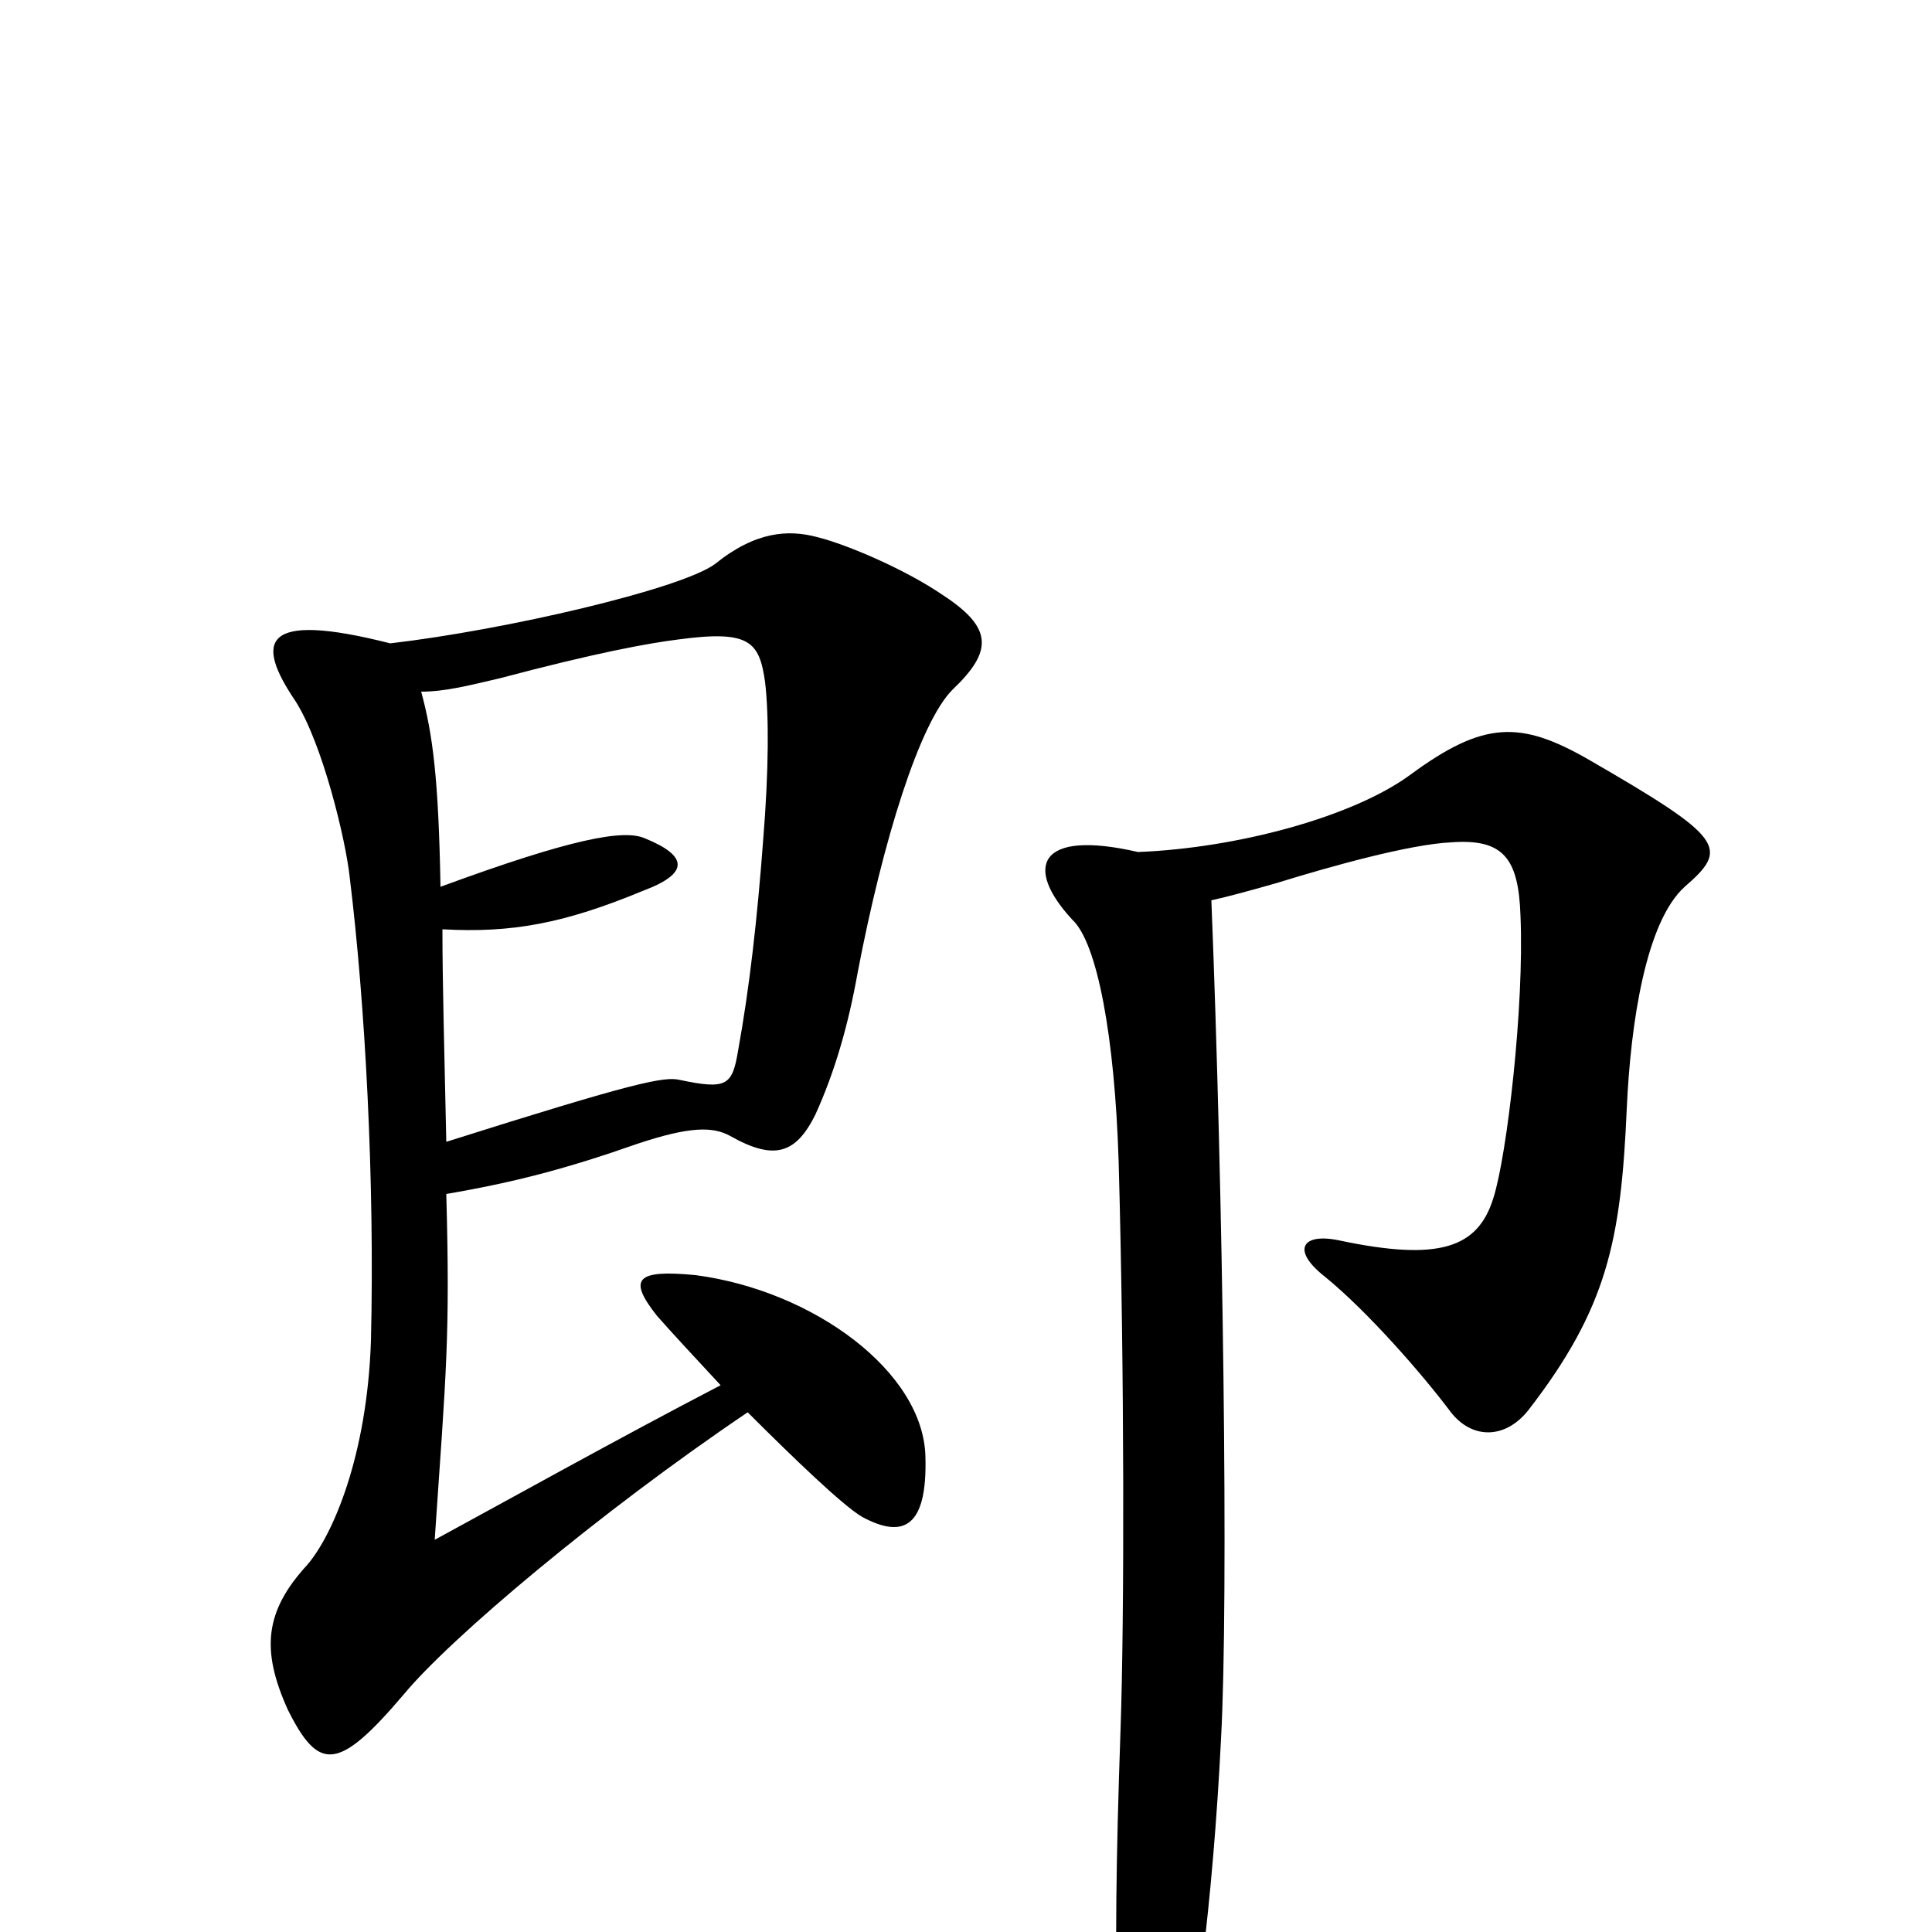 <svg xmlns="http://www.w3.org/2000/svg" viewBox="0 -1000 1000 1000">
	<path fill="#000000" d="M493 -643C514 -663 514 -675 488 -692C469 -705 439 -718 423 -722C408 -726 391 -725 370 -708C352 -695 262 -674 202 -667C135 -684 132 -668 153 -637C167 -615 179 -565 181 -546C189 -481 194 -389 192 -306C190 -246 172 -205 159 -190C137 -166 135 -146 149 -115C165 -83 175 -83 209 -123C233 -152 310 -217 387 -269C411 -245 436 -221 446 -215C468 -203 480 -210 479 -246C478 -290 421 -332 360 -340C329 -343 325 -338 340 -319C347 -311 360 -297 373 -283C321 -256 260 -222 225 -203C231 -291 233 -308 231 -382C266 -388 293 -395 330 -408C357 -417 369 -417 378 -412C401 -399 412 -403 422 -423C432 -445 439 -469 444 -497C457 -565 476 -626 493 -643ZM872 -541C895 -561 893 -566 822 -607C787 -627 768 -627 730 -599C700 -577 640 -561 589 -559C537 -571 530 -551 555 -524C568 -512 577 -463 579 -399C582 -292 582 -163 580 -105C575 36 579 73 585 94C590 112 598 114 607 93C618 66 628 -19 632 -100C636 -173 633 -384 627 -534C636 -536 647 -539 661 -543C690 -552 730 -563 751 -564C778 -566 786 -556 787 -526C789 -479 780 -402 773 -380C765 -354 745 -347 693 -358C674 -362 668 -353 686 -339C708 -321 736 -289 751 -269C762 -255 779 -255 791 -270C832 -323 839 -358 842 -426C844 -471 852 -523 872 -541ZM396 -647C398 -630 398 -602 395 -565C392 -525 388 -489 382 -456C379 -438 376 -436 352 -441C344 -443 329 -440 231 -409C230 -456 229 -491 229 -519C265 -517 292 -522 333 -539C357 -548 356 -557 334 -566C323 -571 296 -566 228 -541C227 -597 224 -620 218 -642C230 -642 242 -645 259 -649C308 -662 335 -667 351 -669C388 -674 393 -668 396 -647Z"/>
</svg>